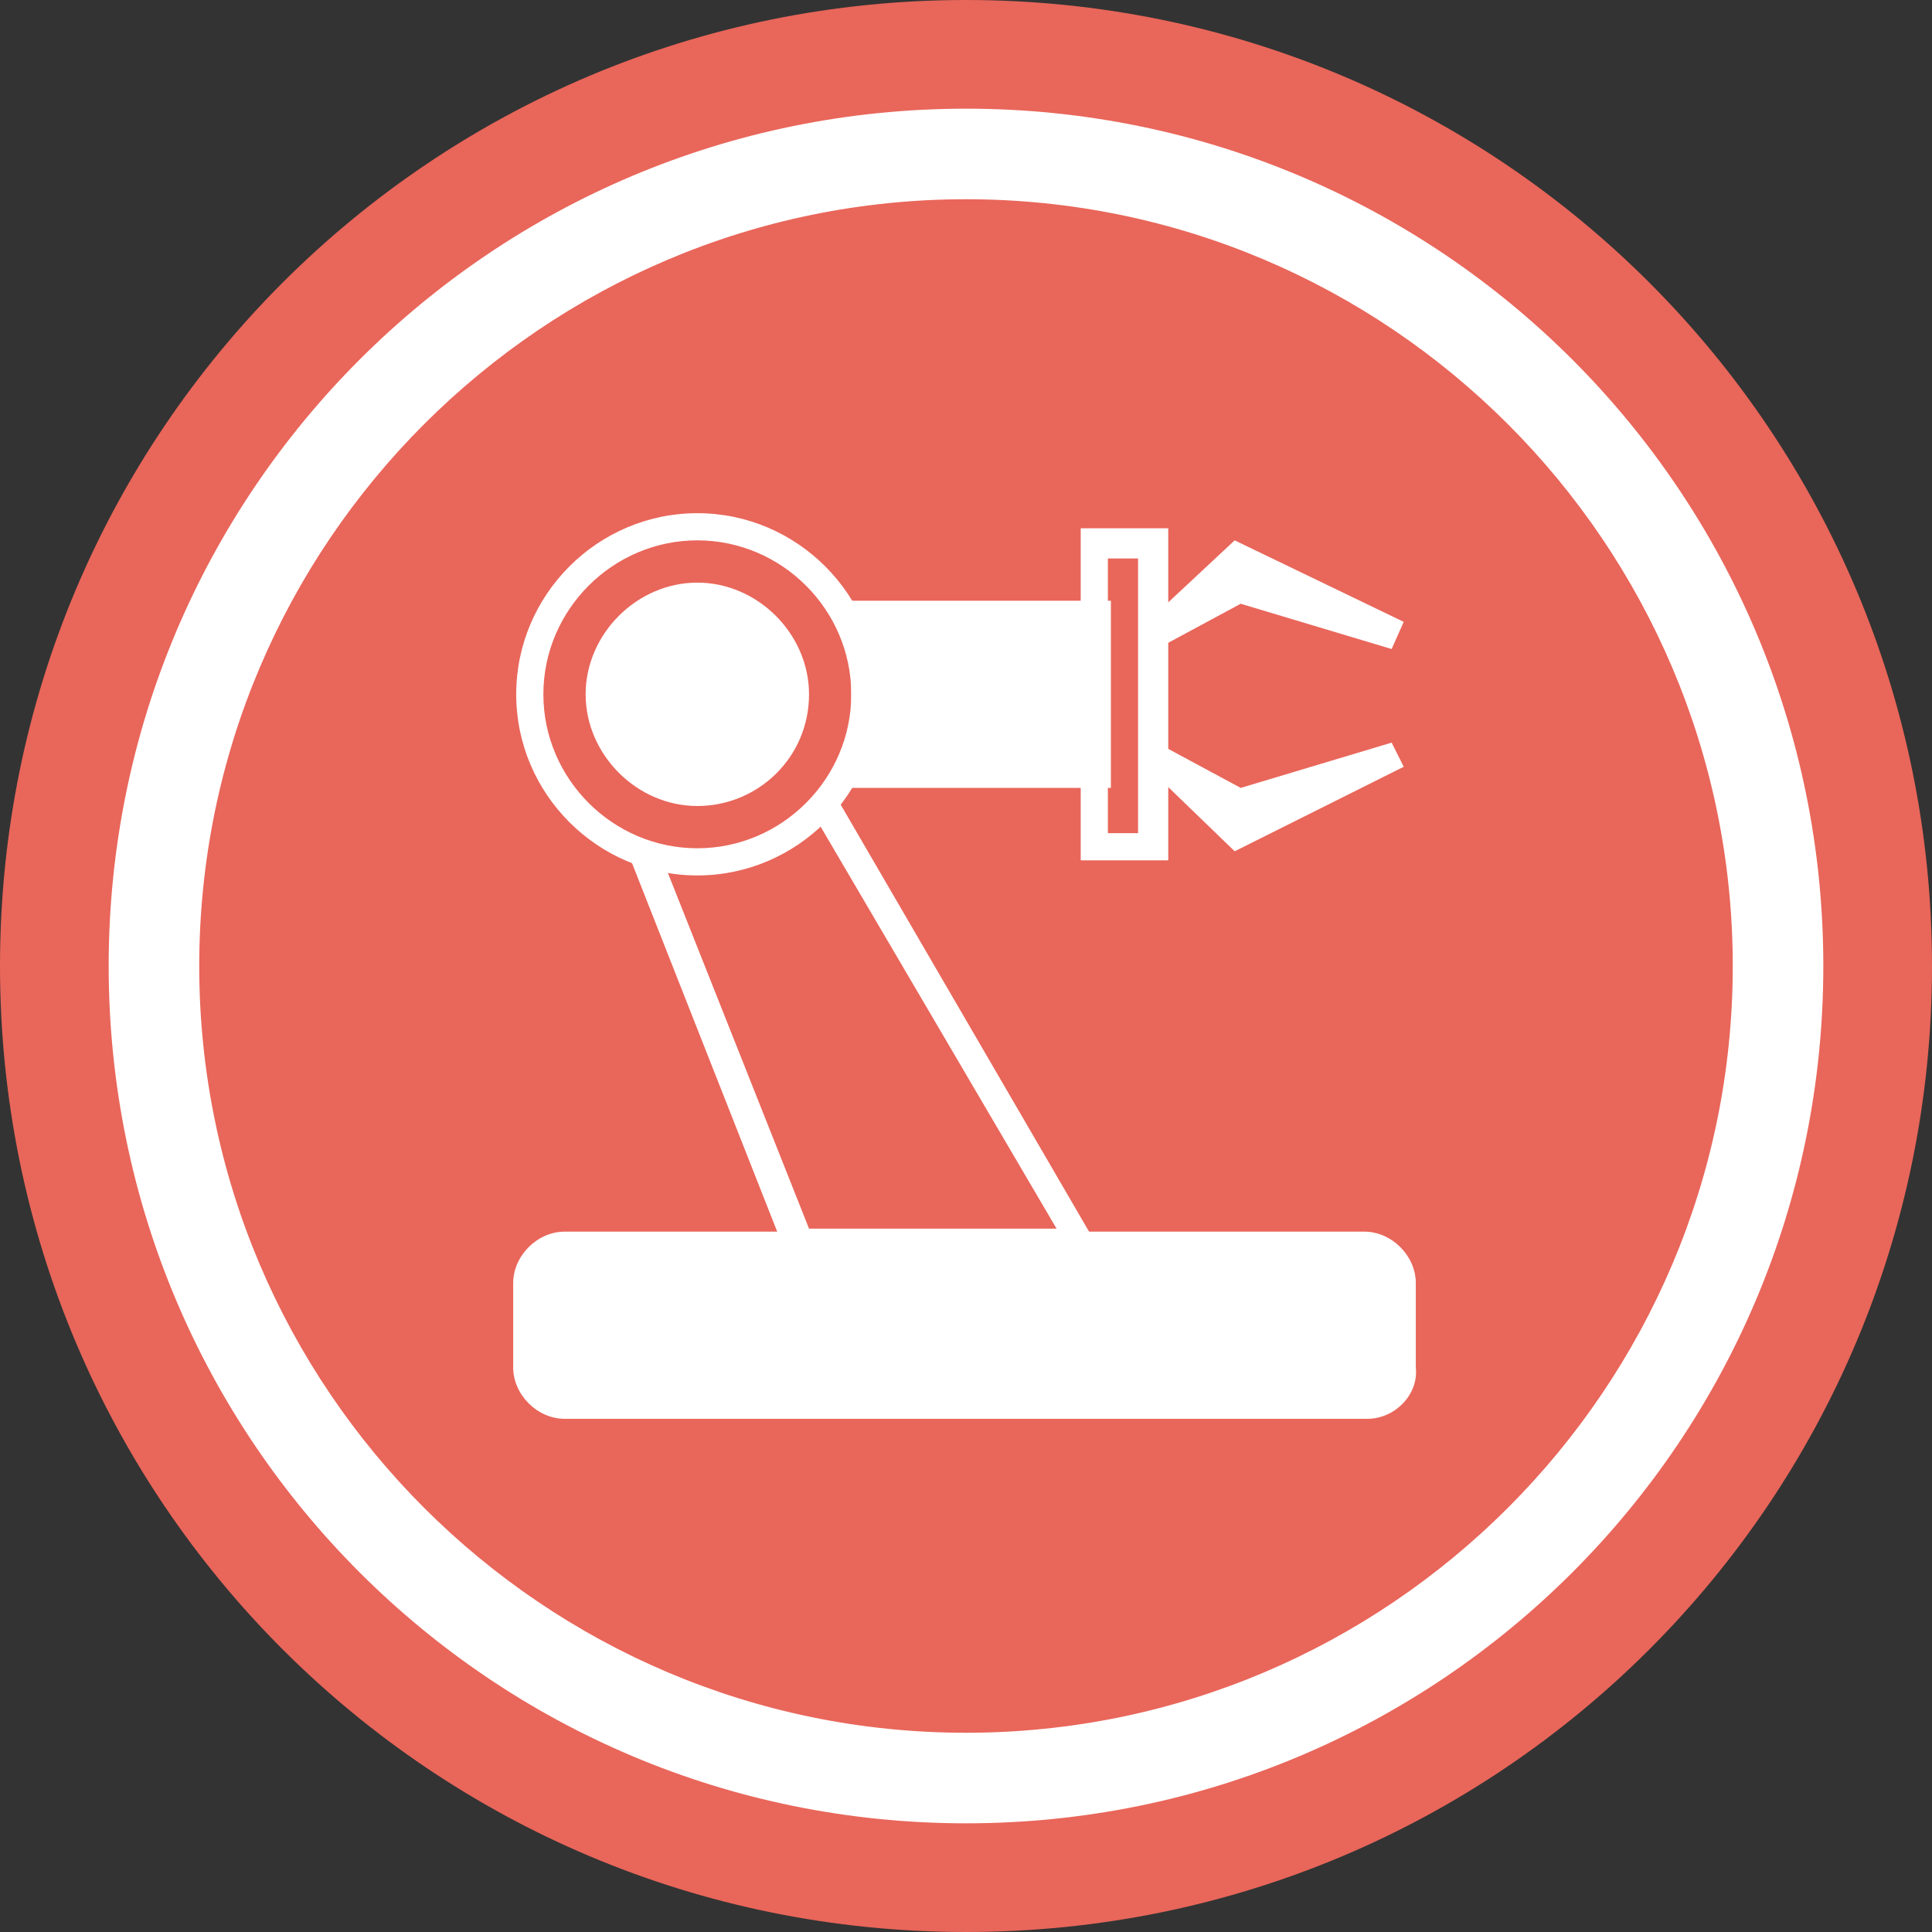 <?xml version="1.0" encoding="utf-8"?>
<!-- Generator: Adobe Illustrator 19.2.1, SVG Export Plug-In . SVG Version: 6.00 Build 0)  -->
<svg version="1.1" id="图层_1" xmlns="http://www.w3.org/2000/svg" xmlns:xlink="http://www.w3.org/1999/xlink" x="0px" y="0px"
	 viewBox="0 0 64 64" style="enable-background:new 0 0 64 64;" xml:space="preserve">
<rect x="0" y="0" width="64" height="64" fill="#333333" stroke="none"/>
<style type="text/css">
	.st0{fill:#E9665A;}
	.st1{fill:#FFFFFF;}
</style>
<g>
	<path class="st0" d="M32,0C14.3,0,0,14.3,0,32s14.3,32,32,32s32-14.3,32-32S49.7,0,32,0z"/>
</g>
<g>
	<g>
		<path class="st1" d="M32,60.4C16.3,60.4,3.6,47.7,3.6,32S16.3,3.6,32,3.6S60.4,16.3,60.4,32S47.7,60.4,32,60.4z M32,6.6
			C18,6.6,6.6,18,6.6,32S18,57.4,32,57.4S57.4,46,57.4,32S46,6.6,32,6.6z"/>
	</g>
</g>
<g>
	<g>
		<path class="st1" d="M23.1,29c-3.3,0-6-2.7-6-6s2.7-6,6-6s6,2.7,6,6S26.4,29,23.1,29z M23.1,17.9c-2.8,0-5.1,2.3-5.1,5.1
			s2.3,5.1,5.1,5.1s5.1-2.3,5.1-5.1S25.9,17.9,23.1,17.9z"/>
	</g>
	<g>
		<path class="st1" d="M23.1,26.7c-2,0-3.7-1.7-3.7-3.7s1.7-3.7,3.7-3.7s3.7,1.7,3.7,3.7C26.8,25.1,25.1,26.7,23.1,26.7z"/>
	</g>
	<g>
		<path class="st1" d="M45.3,47H18.7c-0.9,0-1.7-0.8-1.7-1.7v-2.8c0-0.9,0.8-1.7,1.7-1.7h26.5c0.9,0,1.7,0.8,1.7,1.7v2.8
			C47,46.2,46.2,47,45.3,47z"/>
	</g>
	<g>
		<rect x="28.2" y="19.9" class="st1" width="8.6" height="6.2"/>
	</g>
	<g>
		<path class="st1" d="M38.7,28.5h-2.9v-11h2.9V28.5z M36.7,27.6h1v-9.1h-1V27.6z"/>
	</g>
	<g>
		<polygon class="st1" points="36.6,41.7 26.1,41.7 20.9,28.5 21.8,28.1 26.8,40.7 35,40.7 26.9,26.9 27.7,26.4 		"/>
	</g>
	<g>
		<g>
			<polygon class="st1" points="46.1,21.5 41.1,20 38.5,21.4 37.9,20.7 40.9,17.9 46.5,20.6 			"/>
		</g>
		<g>
			<polygon class="st1" points="40.9,28.2 37.9,25.3 38.5,24.7 41.1,26.1 46.1,24.6 46.5,25.4 			"/>
		</g>
	</g>
</g>
</svg>
